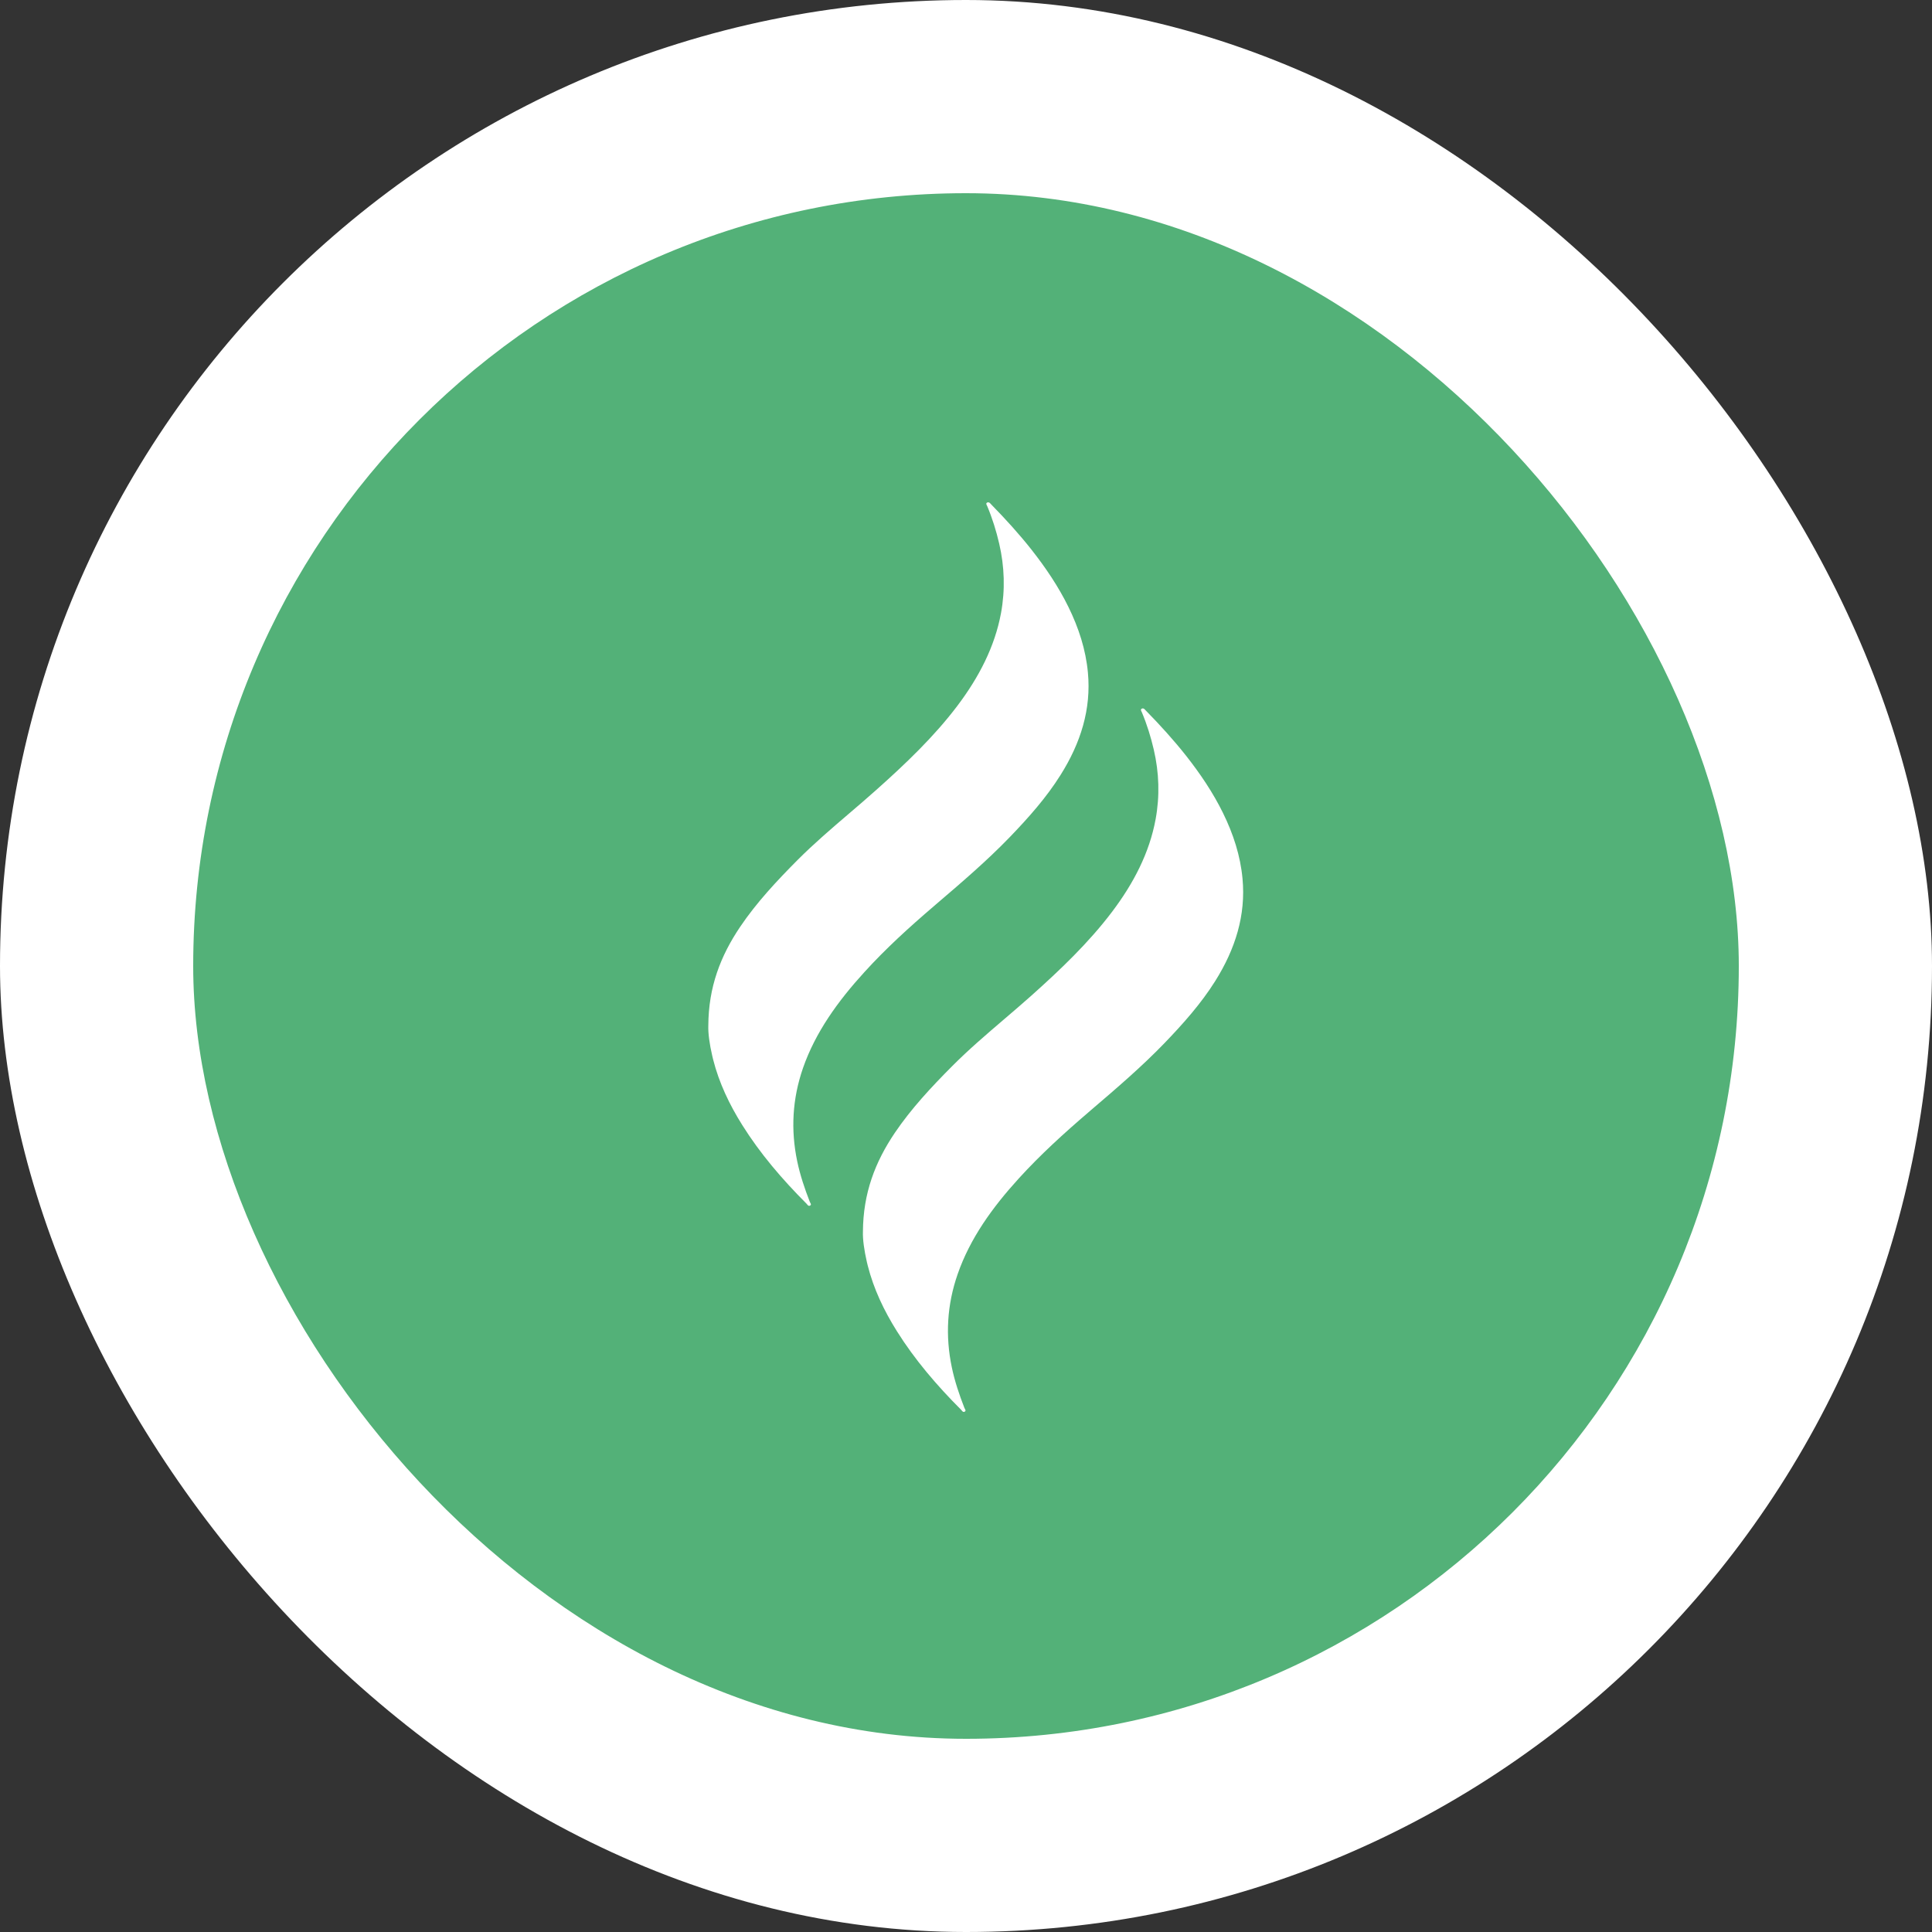 <svg width="40" height="40" viewBox="0 0 40 40" fill="none" xmlns="http://www.w3.org/2000/svg">
<rect x="0" y="0" width="40" height="40" fill="#333333" stroke="none"/>
<rect width="40" height="40" rx="20" fill="white"/>
<rect x="4" y="4" width="32" height="32" rx="16" fill="#53B178"/>
<path d="M20.525 10.447L20.52 10.442C20.518 10.44 20.516 10.438 20.514 10.435C20.496 10.415 20.475 10.391 20.443 10.403C20.408 10.417 20.421 10.443 20.433 10.466C20.436 10.471 20.438 10.476 20.44 10.48C20.546 10.733 20.626 10.991 20.687 11.254C20.798 11.732 20.813 12.213 20.725 12.693C20.596 13.39 20.267 14.023 19.82 14.615C19.339 15.251 18.75 15.813 18.137 16.359C17.956 16.521 17.77 16.68 17.584 16.839C17.218 17.152 16.852 17.465 16.516 17.802C16.08 18.24 15.662 18.688 15.326 19.186C14.917 19.792 14.668 20.437 14.665 21.236C14.659 21.392 14.691 21.623 14.746 21.858L14.765 21.937C14.886 22.415 15.098 22.864 15.369 23.295C15.736 23.881 16.192 24.415 16.697 24.92C16.701 24.924 16.705 24.929 16.71 24.935C16.724 24.953 16.74 24.974 16.767 24.962C16.801 24.948 16.788 24.924 16.776 24.902C16.772 24.896 16.769 24.89 16.767 24.885C16.659 24.608 16.565 24.329 16.505 24.041C16.369 23.39 16.405 22.748 16.625 22.113C16.881 21.376 17.344 20.732 17.895 20.128C18.335 19.643 18.826 19.196 19.334 18.762C19.349 18.748 19.365 18.735 19.38 18.722C19.907 18.272 20.433 17.822 20.907 17.331C21.298 16.925 21.667 16.509 21.957 16.046C22.375 15.382 22.595 14.682 22.524 13.925C22.48 13.451 22.334 13 22.119 12.563C21.914 12.146 21.651 11.755 21.355 11.379C21.099 11.055 20.819 10.747 20.525 10.447Z" fill="white"/>
<path d="M23.726 14.714L23.721 14.709C23.719 14.707 23.717 14.705 23.715 14.703C23.697 14.682 23.676 14.658 23.645 14.67C23.609 14.684 23.623 14.71 23.634 14.734C23.637 14.738 23.639 14.743 23.641 14.747C23.747 15 23.827 15.258 23.888 15.521C23.999 15.999 24.014 16.48 23.926 16.96C23.798 17.657 23.469 18.29 23.021 18.882C22.54 19.518 21.951 20.08 21.339 20.626C21.157 20.788 20.971 20.947 20.785 21.106C20.419 21.419 20.053 21.732 19.718 22.069C19.281 22.507 18.864 22.955 18.527 23.453C18.118 24.059 17.87 24.704 17.866 25.503C17.86 25.659 17.893 25.89 17.947 26.126L17.966 26.204C18.087 26.682 18.299 27.131 18.57 27.562C18.937 28.148 19.393 28.682 19.898 29.187C19.902 29.191 19.907 29.197 19.911 29.202C19.925 29.22 19.941 29.241 19.968 29.229C20.002 29.215 19.989 29.191 19.977 29.169C19.974 29.163 19.97 29.157 19.968 29.152C19.86 28.875 19.766 28.596 19.706 28.308C19.57 27.657 19.606 27.015 19.827 26.38C20.082 25.643 20.545 24.999 21.096 24.395C21.537 23.91 22.028 23.463 22.535 23.029C22.551 23.016 22.566 23.002 22.581 22.989C23.108 22.539 23.634 22.089 24.108 21.598C24.499 21.192 24.868 20.776 25.159 20.313C25.576 19.649 25.796 18.949 25.725 18.192C25.681 17.718 25.535 17.267 25.32 16.83C25.115 16.413 24.852 16.022 24.556 15.646C24.3 15.322 24.02 15.014 23.726 14.714Z" fill="white"/>
</svg>
